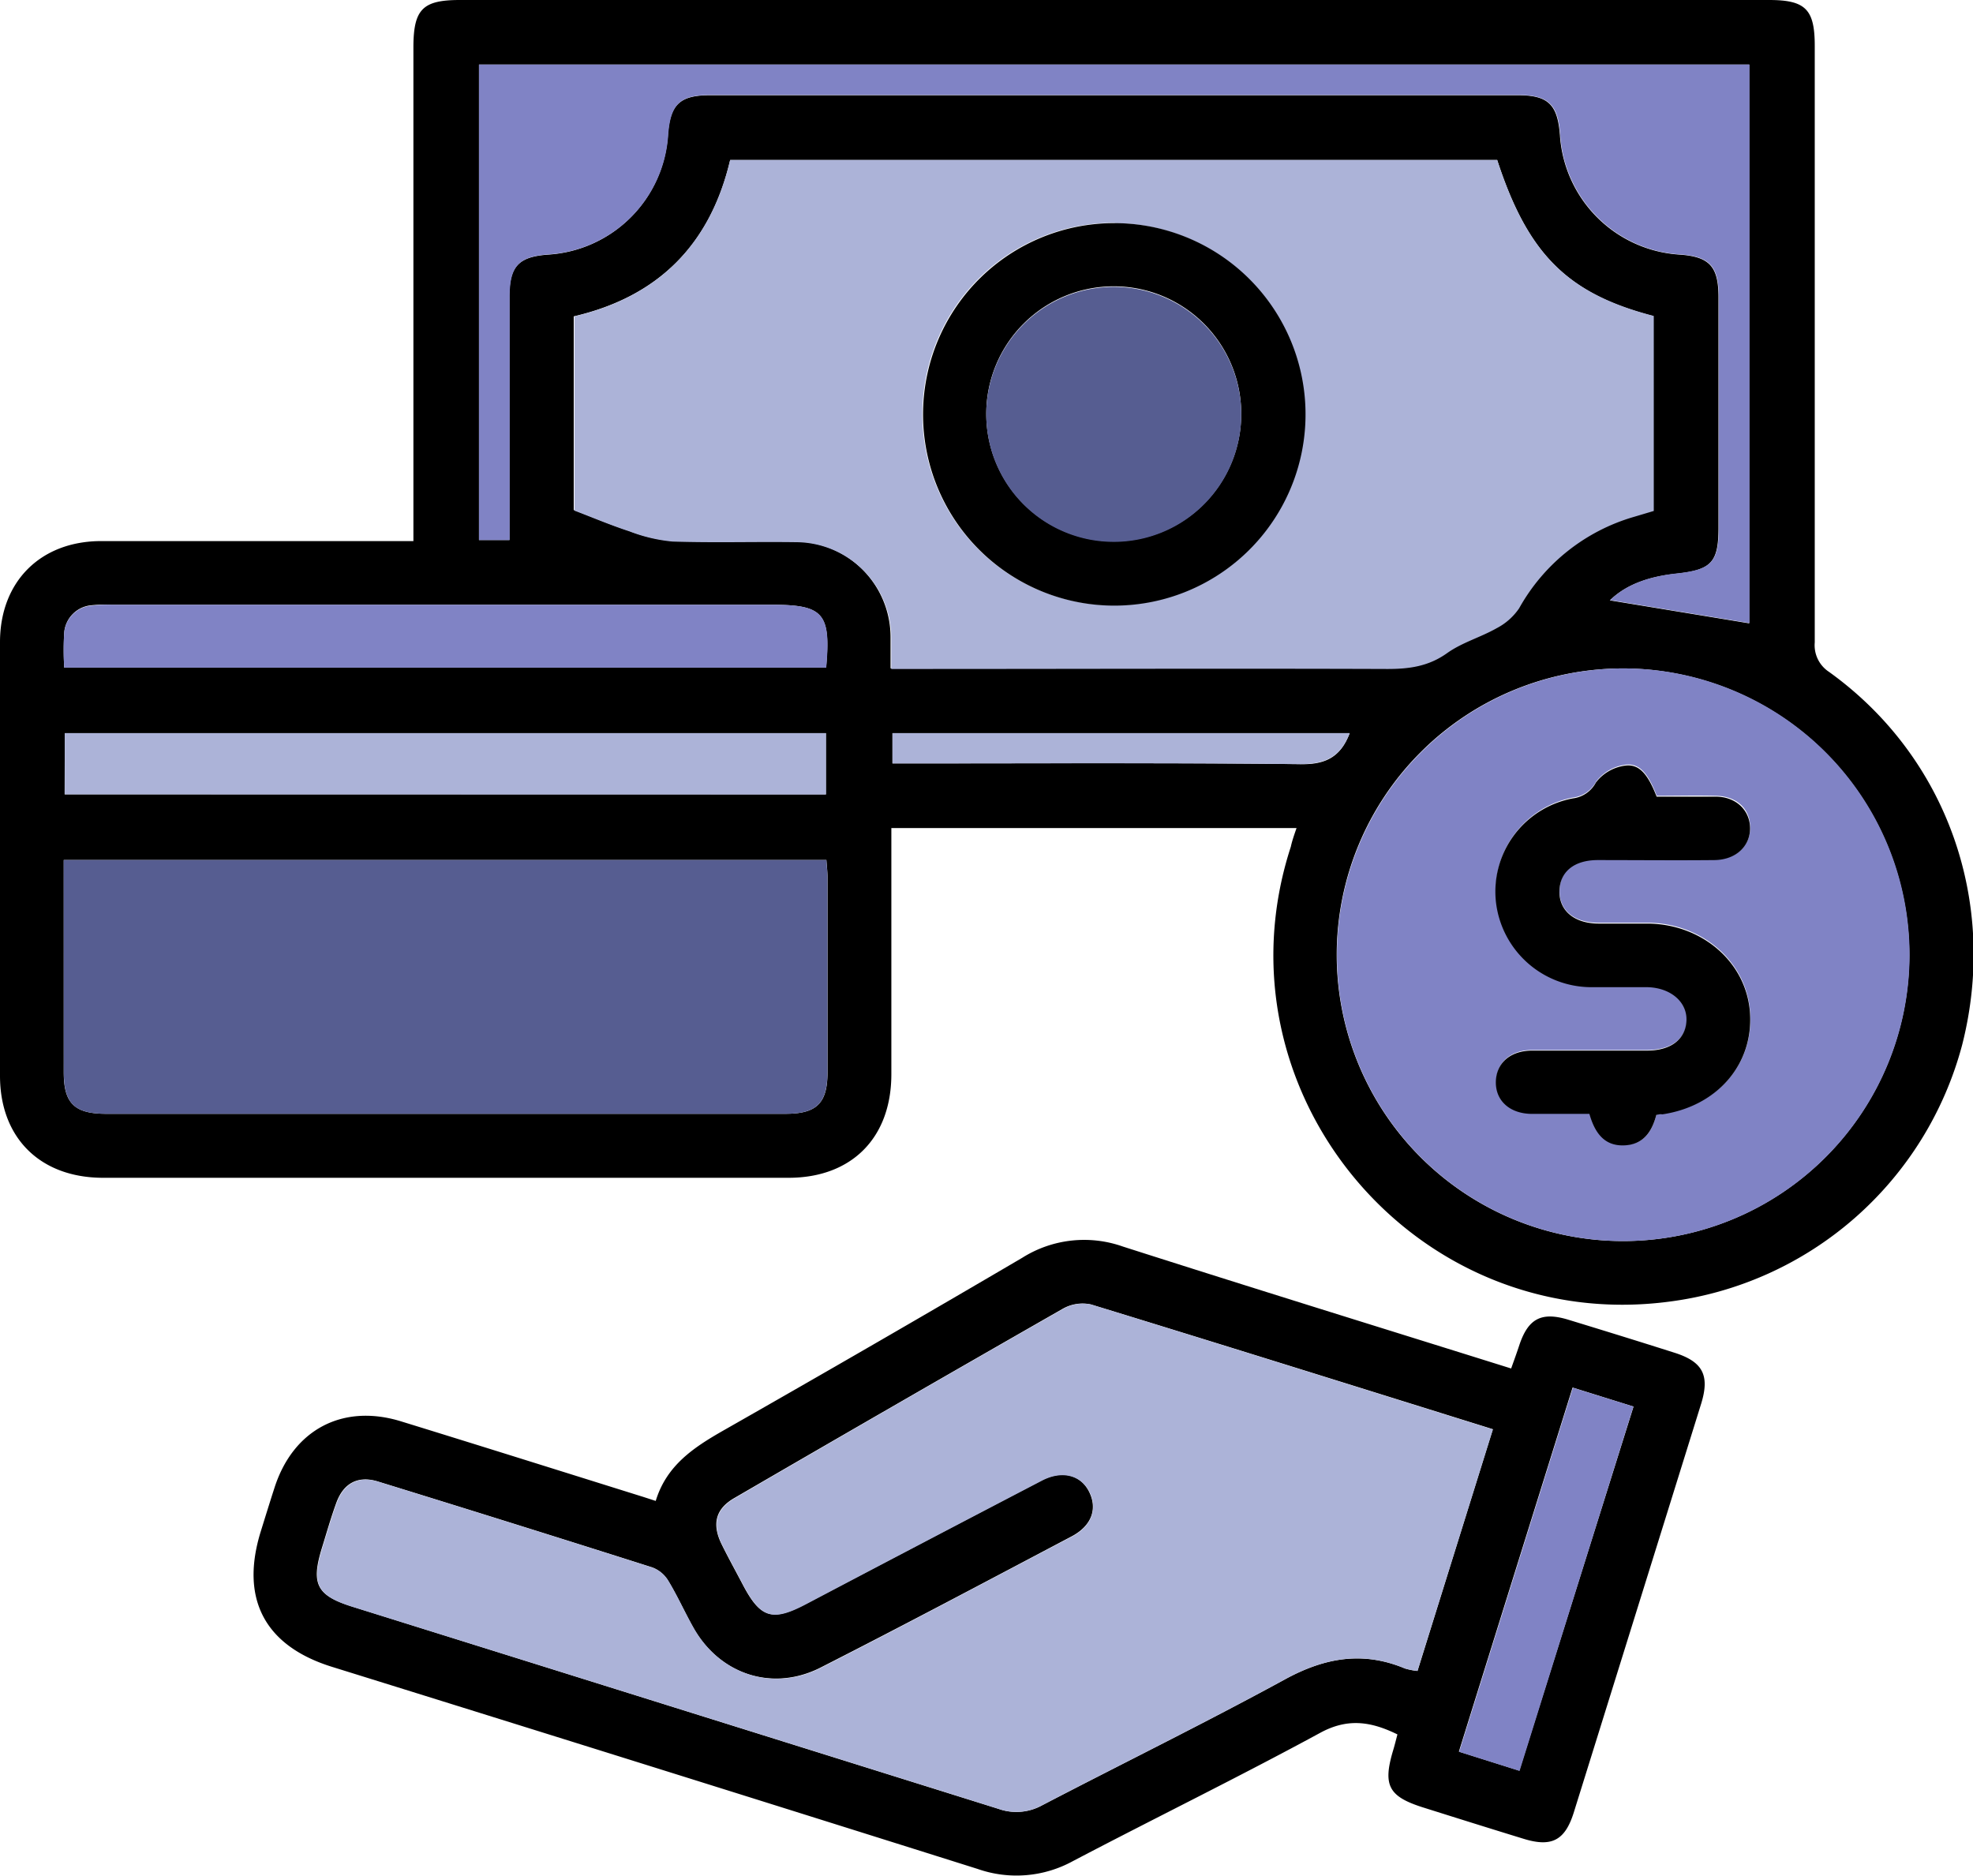 <svg xmlns="http://www.w3.org/2000/svg" viewBox="0 0 247.6 235.38"><defs><style>.cls-1{fill:#acb3d8;}.cls-2{fill:#8083c5;}.cls-3{fill:#565d91;}</style></defs><title>registro</title><g id="Layer_2" data-name="Layer 2"><g id="LANDING"><path d="M162.71,103.91H111.86v2.69q0,14.1,0,28.2c0,8-5,13-12.9,13q-43.05,0-86.11,0C5,147.76,0,142.76,0,135q0-27.21,0-54.41C0,73,5.07,67.91,12.69,67.9c12.06,0,24.13,0,36.19,0h3V5.71C51.93,1.14,53.09,0,57.7,0H222c4.58,0,5.74,1.16,5.74,5.75q0,37.42,0,74.87a4,4,0,0,0,1.8,3.7c14.78,10.62,21.26,28.88,16.7,46.8a43.81,43.81,0,0,1-36.75,32.22c-31.95,4.22-57.47-26.44-47.5-57.08C162.14,105.56,162.38,104.86,162.71,103.91Zm25.18-83.83H91.63Q87.9,36,72,39.7V64c2.41.92,4.62,1.86,6.9,2.6a20.13,20.13,0,0,0,5.4,1.28c5.15.17,10.31,0,15.46.08a12,12,0,0,1,12,12c0,1.22,0,2.45,0,3.91h2.92c19.79,0,39.58,0,59.37,0,2.73,0,5.15-.28,7.48-2,1.87-1.33,4.2-2,6.21-3.12a7.7,7.7,0,0,0,2.81-2.49,24.2,24.2,0,0,1,14.45-11.49l2.45-.73V39.65C196.71,36.85,191.73,31.88,187.89,20.08Zm15.72,63.8a35.93,35.93,0,1,0,36,36A36,36,0,0,0,203.61,83.88ZM8,107.92c0,9.07,0,17.87,0,26.67,0,3.86,1.35,5.18,5.3,5.18H98.6c3.91,0,5.25-1.34,5.25-5.23q0-12.22,0-24.44c0-.71-.09-1.43-.14-2.18ZM60.11,8.1V67.77h3.81V65q0-13.86,0-27.7c0-3.88,1.12-5.08,4.9-5.35a16.06,16.06,0,0,0,15-15c.27-3.82,1.46-5,5.29-5H190.46c3.83,0,5,1.15,5.3,5a16.06,16.06,0,0,0,15,15c3.77.26,4.9,1.48,4.9,5.35q0,14.48,0,28.94c0,4.36-.92,5.28-5.3,5.75-3.18.34-6.17,1.24-8.33,3.35l17.48,2.88V8.1Zm-52,91.58h95.53V92H8.13Zm95.56-15.9c.61-6.85-.34-7.89-6.87-7.89H14a15.88,15.88,0,0,0-2.49.06,3.75,3.75,0,0,0-3.45,3.4,36.28,36.28,0,0,0,0,4.43ZM169.38,92H112v3.8h2.81c16.06,0,32.12-.09,48.17.09C166.12,96,168.19,95.17,169.38,92Z"/><path d="M82.29,188.35c1.36-4.47,4.77-6.71,8.46-8.82q18.84-10.72,37.55-21.7a14.57,14.57,0,0,1,12.62-1.4c16.12,5.16,32.3,10.16,48.72,15.3.36-1,.72-2,1.05-3,1.11-3.27,2.77-4.14,6.12-3.12,4.45,1.36,8.89,2.73,13.32,4.14,3.57,1.13,4.46,2.84,3.35,6.42q-5,16.05-10,32.09c-2,6.42-4,12.84-6,19.25-1.1,3.45-2.77,4.31-6.24,3.25-4.21-1.29-8.41-2.61-12.6-3.93-4.39-1.38-5.13-2.77-3.81-7.18.19-.62.34-1.25.54-2-3.29-1.61-6.21-2.09-9.69-.2-10.22,5.55-20.67,10.66-31,16.08a14.74,14.74,0,0,1-12,1q-40.5-12.76-81.05-25.37c-8.42-2.63-11.53-8.54-8.9-17,.57-1.83,1.13-3.65,1.72-5.47,2.34-7.28,8.55-10.58,15.86-8.33,10.16,3.13,20.29,6.32,30.43,9.49Zm105.06-9c-17-5.3-33.71-10.54-50.45-15.66a5,5,0,0,0-3.52.54Q112.7,176.05,92.13,188c-2.34,1.36-2.8,3.26-1.59,5.75.84,1.71,1.77,3.38,2.66,5.08,2.22,4.23,3.68,4.68,7.92,2.45q14.77-7.75,29.57-15.49c2.6-1.36,4.93-.74,6,1.44s.25,4.27-2.21,5.57c-10.5,5.54-21,11.12-31.58,16.5-6,3-12.56.81-15.87-5-1.11-2-2-4-3.18-5.93a3.93,3.93,0,0,0-2-1.68q-17.2-5.47-34.46-10.79c-2.45-.75-4.26.21-5.16,2.62-.69,1.87-1.23,3.79-1.82,5.69-1.41,4.56-.69,6,3.78,7.4Q84.8,214.32,125.32,227a6.69,6.69,0,0,0,5.48-.46c10.16-5.29,20.46-10.34,30.52-15.83,5-2.71,9.75-3.52,15-1.33a8.52,8.52,0,0,0,1.57.31Zm10-5.23c-4.78,15.29-9.51,30.43-14.27,45.69l7.58,2.39L205,176.51Z"/><path class="cls-1" d="M187.89,20.08c3.84,11.8,8.82,16.77,19.65,19.57V64.12l-2.45.73a24.2,24.2,0,0,0-14.45,11.49,7.7,7.7,0,0,1-2.81,2.49c-2,1.14-4.34,1.79-6.21,3.12-2.33,1.67-4.75,2-7.48,2-19.79-.07-39.58,0-59.37,0h-2.92c0-1.46,0-2.69,0-3.91a12,12,0,0,0-12-12c-5.15-.07-10.31.09-15.46-.08a20.13,20.13,0,0,1-5.4-1.28c-2.28-.74-4.49-1.68-6.9-2.6V39.7Q87.87,36,91.63,20.08Zm-48,7.88a24,24,0,1,0,23.86,24.32A24,24,0,0,0,139.91,28Z"/><path class="cls-2" d="M203.61,83.88A35.93,35.93,0,1,1,167.78,120,36,36,0,0,1,203.61,83.88Zm4.25,56c.29-.06.53-.12.77-.15,7-1,11.5-6.3,11-12.77-.44-6.28-6-11.1-12.8-11.17-2.08,0-4.16,0-6.24,0-3.09,0-4.94-1.59-4.87-4.09s1.84-3.86,4.82-3.88c4.9,0,9.81,0,14.71,0,2.7,0,4.44-1.73,4.39-4.07s-1.74-3.83-4.31-3.89-5,0-7.41,0c-1.13-2.89-2.22-4.17-4.05-3.88a5.53,5.53,0,0,0-3.57,2.1,3.8,3.8,0,0,1-2.89,2A11.9,11.9,0,0,0,187.78,113a12.06,12.06,0,0,0,12,10.8c2.33,0,4.66,0,7,0,2.93.06,5,1.87,4.92,4.19s-1.93,3.76-4.94,3.77c-4.83,0-9.65,0-14.47,0-2.76,0-4.48,1.59-4.51,3.94s1.7,4,4.41,4c2.41,0,4.82,0,7.33,0,.65,2.26,1.79,4.07,4.4,3.95C206.26,143.63,207.32,142,207.86,139.91Z"/><path class="cls-3" d="M8,107.92h95.7c.05.75.14,1.47.14,2.18q0,12.23,0,24.44c0,3.89-1.34,5.23-5.25,5.23H13.31c-4,0-5.29-1.32-5.3-5.18C8,125.79,8,117,8,107.92Z"/><path class="cls-2" d="M60.11,8.1H219.55V78.19l-17.48-2.88c2.16-2.11,5.15-3,8.33-3.35,4.38-.47,5.3-1.39,5.3-5.75q0-14.46,0-28.94c0-3.87-1.13-5.09-4.9-5.35a16.06,16.06,0,0,1-15-15c-.26-3.81-1.47-5-5.3-5H89.15c-3.83,0-5,1.14-5.29,5a16.06,16.06,0,0,1-15,15c-3.78.27-4.9,1.47-4.9,5.35q0,13.84,0,27.7v2.8H60.11Z"/><path class="cls-1" d="M8.13,99.68V92h95.53v7.7Z"/><path class="cls-2" d="M103.69,83.78H8.06a36.28,36.28,0,0,1,0-4.43A3.75,3.75,0,0,1,11.54,76,15.88,15.88,0,0,1,14,75.89H96.82C103.35,75.89,104.3,76.93,103.69,83.78Z"/><path class="cls-1" d="M169.38,92c-1.19,3.13-3.26,3.92-6.42,3.89-16.05-.18-32.11-.09-48.17-.09H112V92Z"/><path class="cls-1" d="M187.35,179.38l-9.47,30.3a8.52,8.52,0,0,1-1.57-.31c-5.24-2.19-10-1.38-15,1.33-10.06,5.49-20.36,10.54-30.52,15.83a6.69,6.69,0,0,1-5.48.46q-40.53-12.7-81.07-25.35c-4.47-1.4-5.19-2.84-3.78-7.4.59-1.9,1.13-3.82,1.82-5.69.9-2.41,2.71-3.37,5.16-2.62q17.25,5.32,34.46,10.79a3.93,3.93,0,0,1,2,1.68c1.15,1.92,2.07,4,3.18,5.93,3.31,5.82,9.92,8,15.87,5,10.59-5.38,21.08-11,31.58-16.5,2.46-1.3,3.25-3.48,2.21-5.57s-3.41-2.8-6-1.44q-14.81,7.71-29.57,15.49c-4.24,2.23-5.7,1.78-7.92-2.45-.89-1.7-1.82-3.37-2.66-5.08-1.21-2.49-.75-4.39,1.59-5.75q20.6-12,41.25-23.78a5,5,0,0,1,3.52-.54C153.64,168.84,170.35,174.08,187.35,179.38Z"/><path class="cls-2" d="M197.39,174.15l7.59,2.36L190.7,222.23l-7.58-2.39C187.88,204.58,192.61,189.44,197.39,174.15Z"/><path d="M139.91,28a24,24,0,1,1-24.07,23.6A24,24,0,0,1,139.91,28Zm15.86,23.93a16,16,0,1,0-16,16A16,16,0,0,0,155.77,51.89Z"/><path d="M207.86,139.91c-.54,2.07-1.6,3.72-4,3.82-2.61.12-3.75-1.69-4.4-3.95-2.51,0-4.92,0-7.33,0-2.71-.06-4.44-1.68-4.41-4s1.75-3.92,4.51-3.94c4.82,0,9.64,0,14.47,0,3,0,4.84-1.43,4.94-3.77s-2-4.13-4.92-4.19c-2.32,0-4.65,0-7,0a12.06,12.06,0,0,1-12-10.8,11.9,11.9,0,0,1,9.67-12.89,3.8,3.8,0,0,0,2.89-2,5.53,5.53,0,0,1,3.57-2.1c1.83-.29,2.92,1,4.05,3.88,2.44,0,4.93,0,7.41,0s4.26,1.63,4.31,3.89-1.69,4-4.39,4.07c-4.9.05-9.81,0-14.71,0-3,0-4.76,1.48-4.82,3.88s1.78,4.06,4.87,4.09c2.08,0,4.16,0,6.24,0,6.84.07,12.36,4.89,12.8,11.17.46,6.47-4.09,11.74-11,12.77C208.39,139.79,208.15,139.85,207.86,139.91Z"/><path class="cls-3" d="M155.77,51.89A16,16,0,1,1,139.72,36,16,16,0,0,1,155.77,51.89Z"/></g></g></svg>